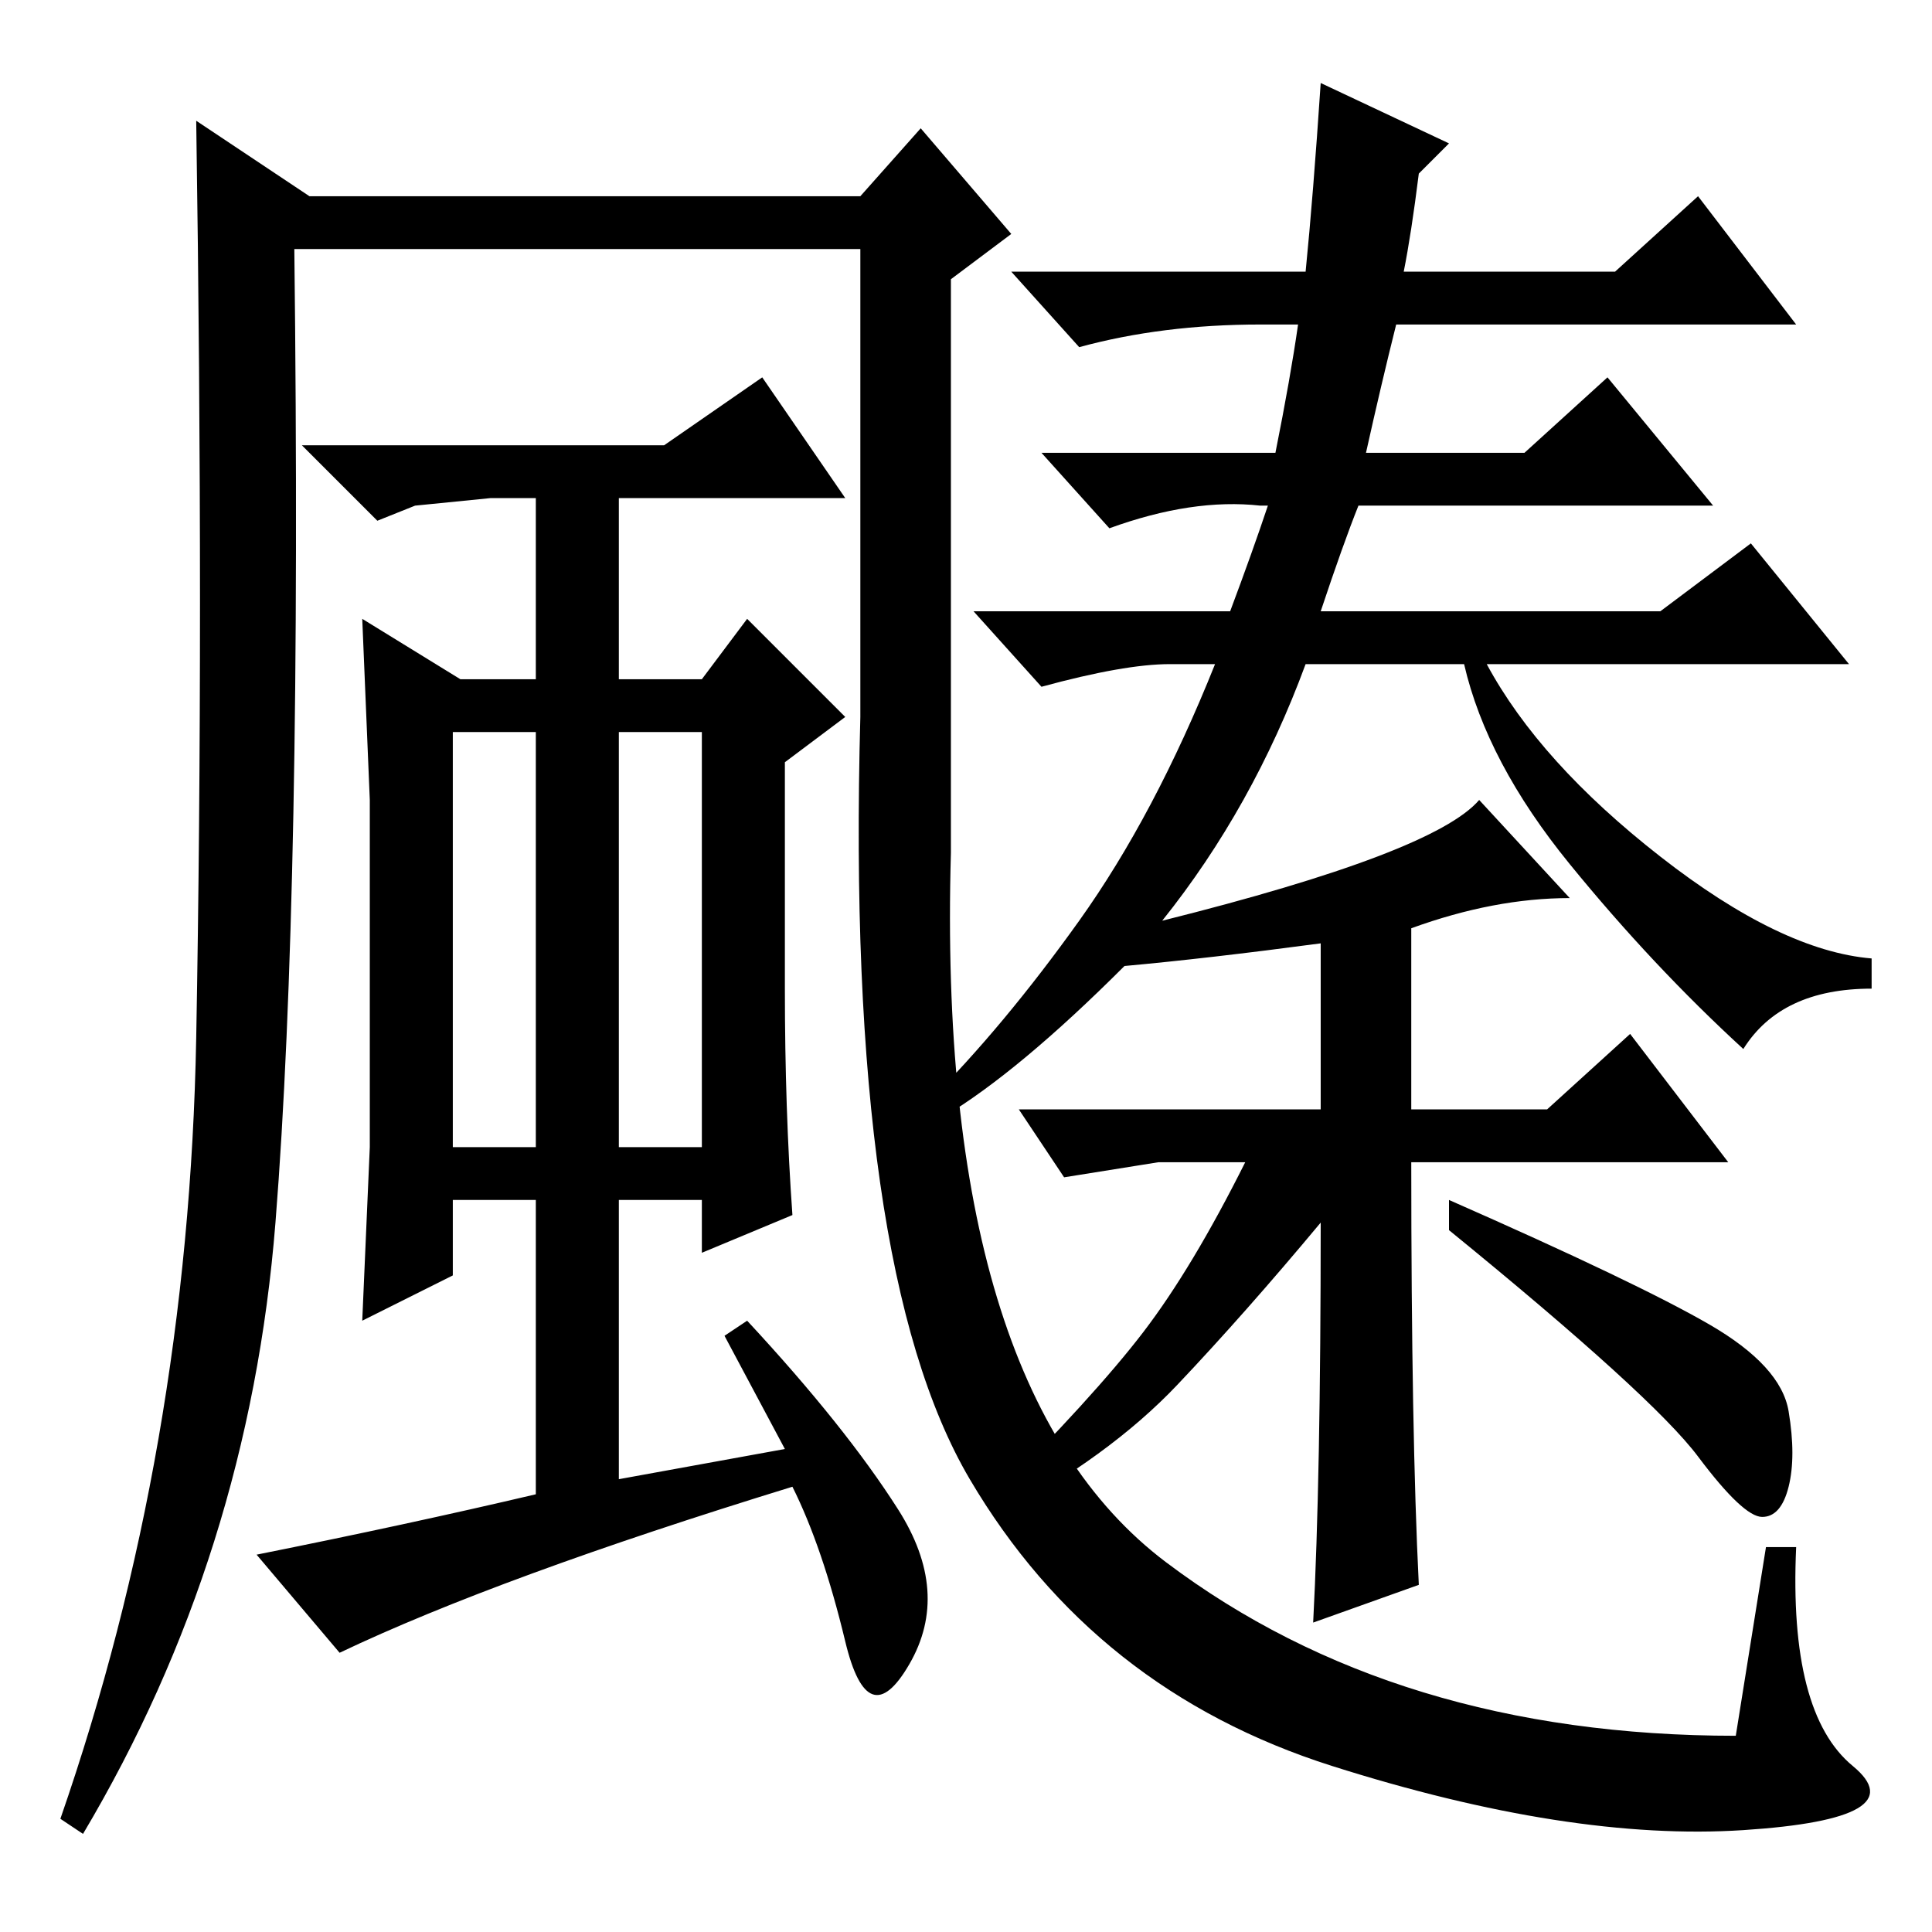 <?xml version="1.0" standalone="no"?>
<!DOCTYPE svg PUBLIC "-//W3C//DTD SVG 1.1//EN" "http://www.w3.org/Graphics/SVG/1.1/DTD/svg11.dtd" >
<svg xmlns="http://www.w3.org/2000/svg" xmlns:xlink="http://www.w3.org/1999/xlink" version="1.1" viewBox="0 -36 256 256">
  <g transform="matrix(1 0 0 -1 0 220)">
   <path fill="currentColor"
d="M188 46l-14 -5q1 19 1 53q-10 -12 -19 -21.5t-24 -17.5l-1 2q14 14 20.5 22.5t13.5 22.5h-11.5t-12.5 -2l-6 9h40v22q-15 -2 -26 -3q-14 -14 -24 -20l-2 2q10 10 20 24t18 34h-6q-6 0 -17 -3l-9 10h34q3 8 5 14h-1q-9 1 -20 -3l-9 10h31q2 10 3 17h-5q-13 0 -24 -3l-9 10
h39q1 10 2 25l17 -8l-4 -4q-1 -8 -2 -13h28l11 10l13 -17h-53q-2 -8 -4 -17h21l11 10l14 -17h-47q-2 -5 -5 -14h45l12 9l13 -16h-48q7 -13 23 -25.5t28 -13.5v-4q-12 0 -17 -8q-12 11 -23 24.5t-14 26.5h-21q-7 -19 -19 -34q36 9 42 16l12 -13q-10 0 -21 -4v-24h18l11 10
l13 -17h-42q0 -36 1 -56zM226.5 80.5q9.5 -5.5 10.5 -11.5t0 -10t-3.5 -4t-8.5 8t-33 30v4q25 -11 34.5 -16.5zM60 104h11v55h-11v-55zM82 159v-55h11v55h-11zM104 155v-30q0 -16 1 -30l-12 -5v7h-11v-37l22 4l-8 15l3 2q13 -14 20 -25t1.5 -20.5t-8.5 3t-7 20.5
q-39 -12 -60 -22l-11 13q20 4 37 8v39h-11v-10l-12 -6l1 23v23v23l-1 24l13 -8h10v24h-6l-10 -1l-5 -2l-10 10h48l13 9l11 -16h-30v-24h11l6 8l13 -13zM114 223h-75q1 -85 -2.5 -129t-25.5 -81l-3 2q17 49 18 103.5t0 121.5l15 -10h73l8 9l12 -14l-8 -6v-76q-2 -71 28.5 -94
t75.5 -23l4 25h4q-1 -22 7.5 -29t-14.5 -8.5t-54.5 8.5t-48 38t-14.5 101v62z" />
  </g>

</svg>
